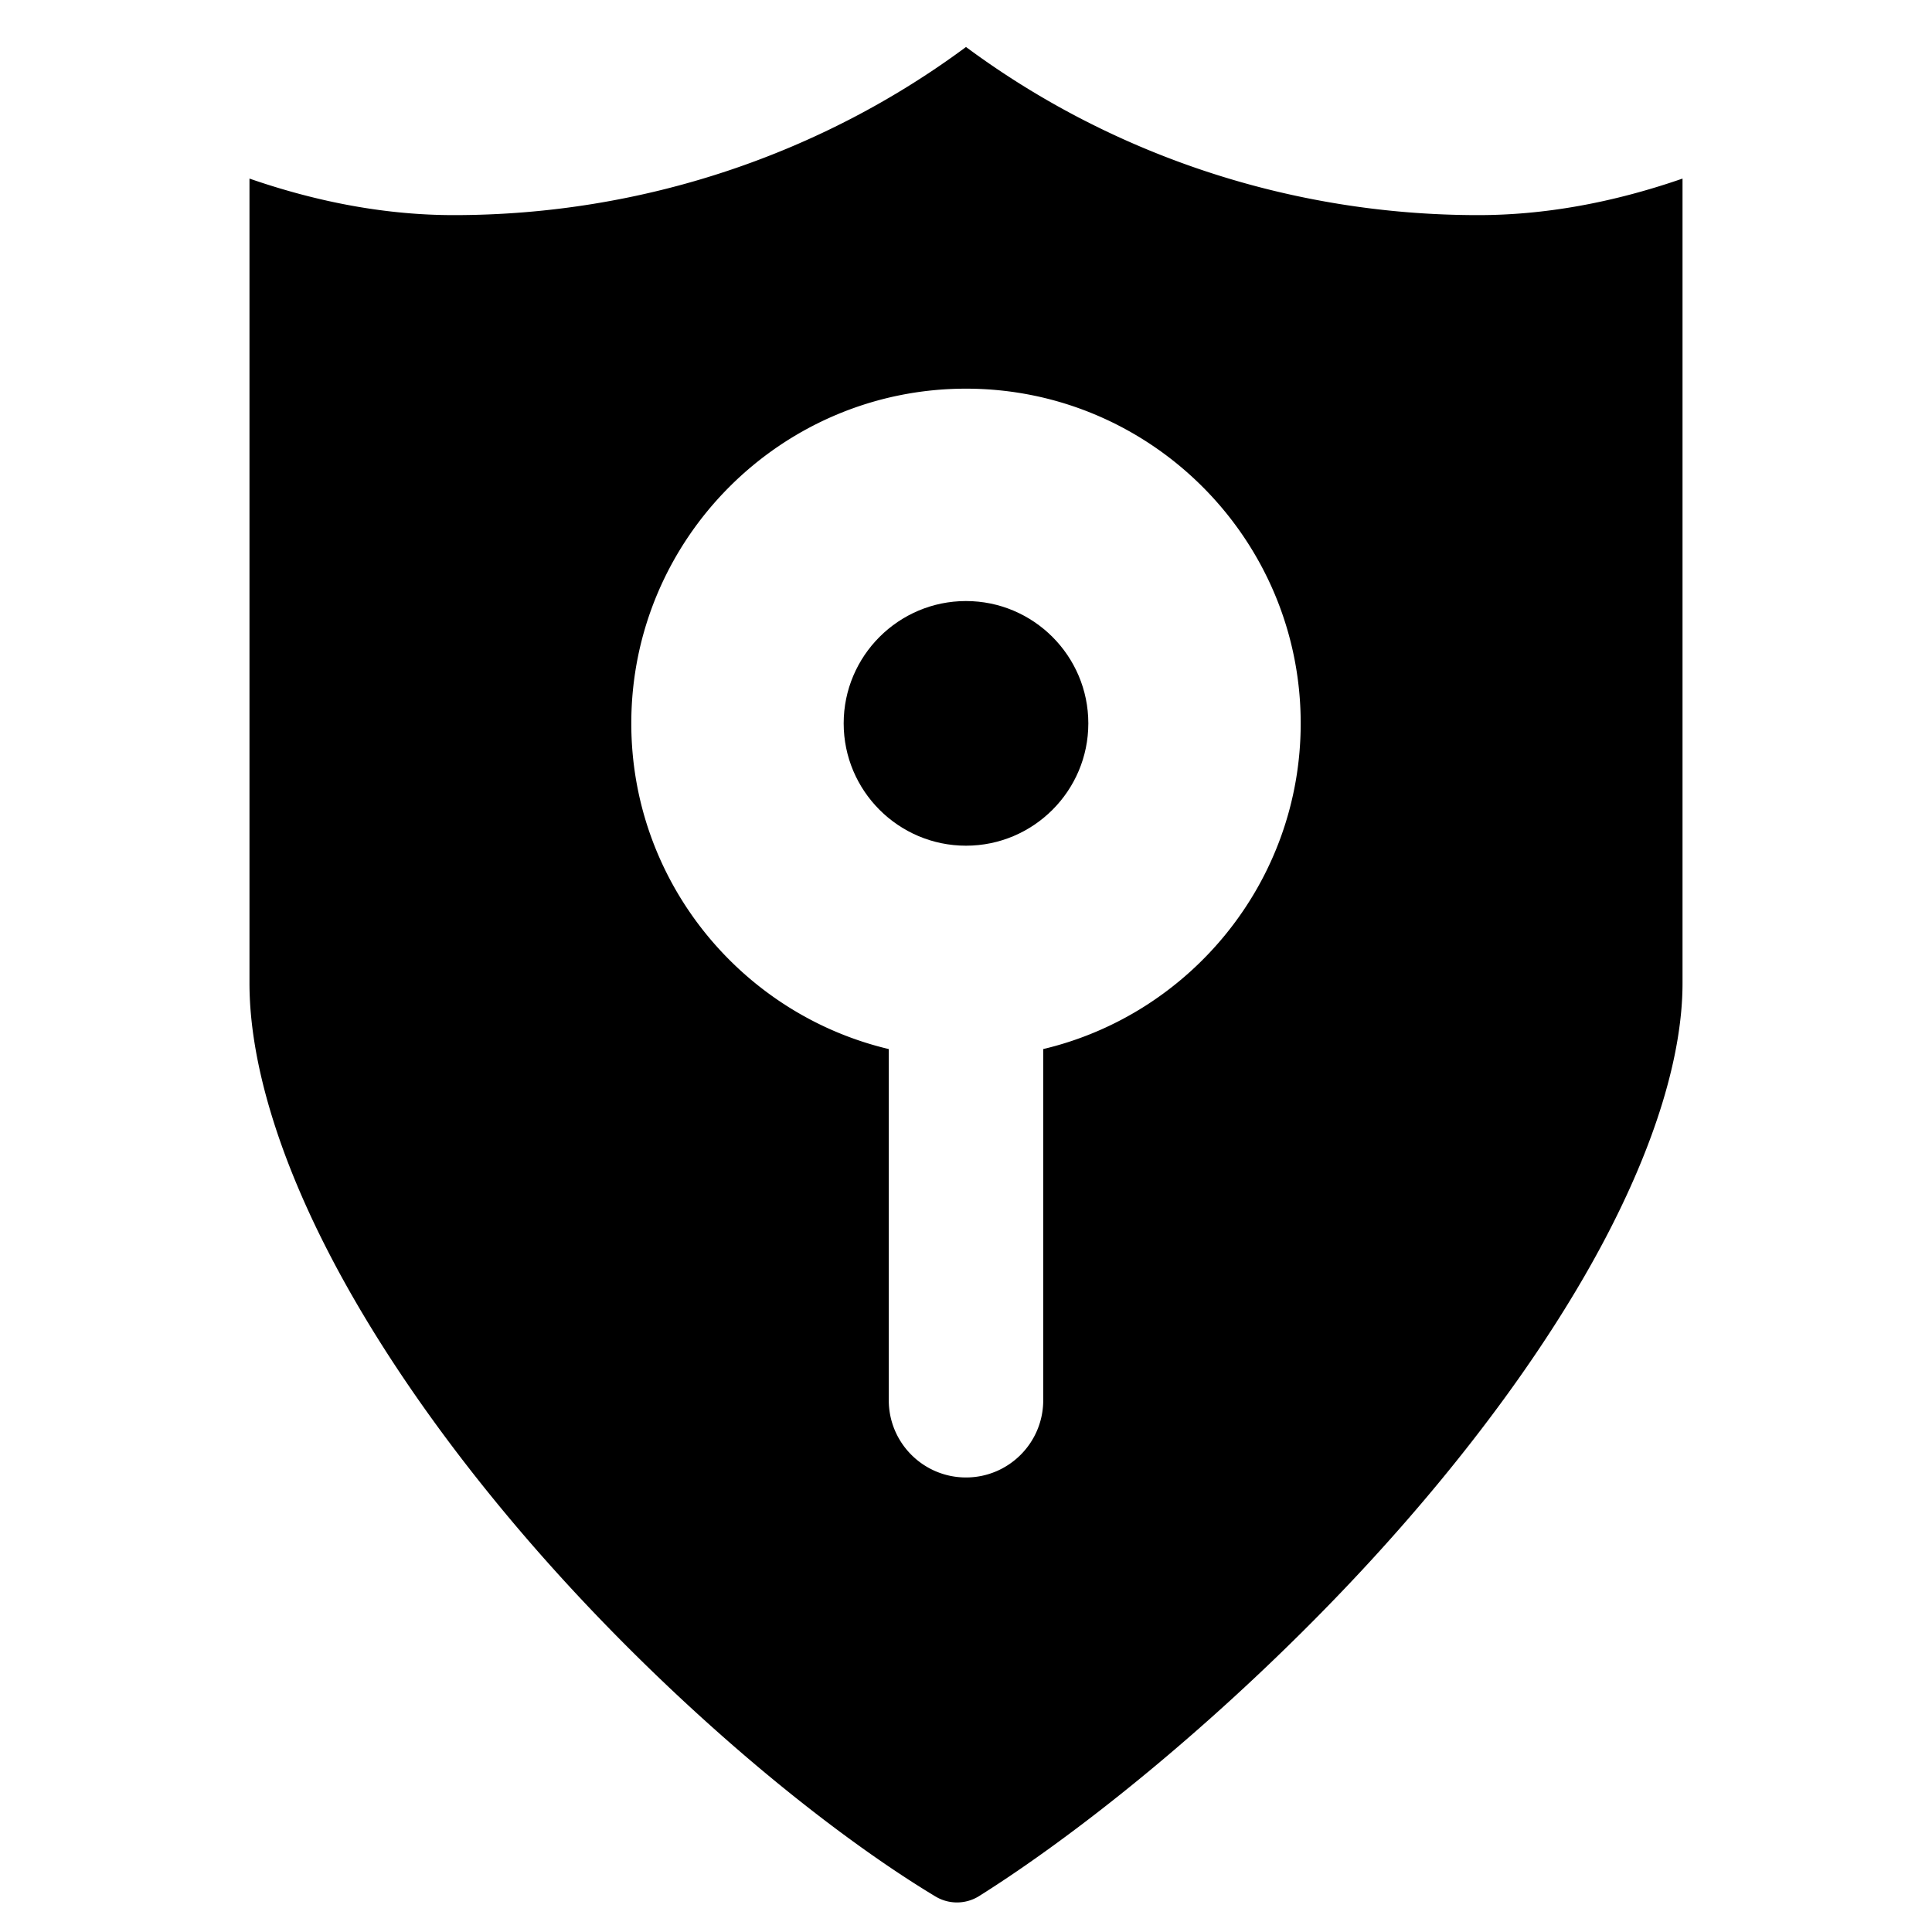 <svg t="1595135957041" class="icon" viewBox="0 0 1024 1024" version="1.1" xmlns="http://www.w3.org/2000/svg" p-id="2109" width="200" height="200"><path d="M512 318.565c-35.75 0-64.836 29.086-64.836 64.836S476.25 448.236 512 448.236s64.835-29.085 64.835-64.835-29.086-64.836-64.835-64.836z" p-id="2110"></path><path d="M783.478 114.016c-100.529 0-195.327-32.661-271.478-89.112-76.151 56.45-170.95 89.112-271.478 89.112-34.934 0-71.088-6.478-108.294-19.362v426.454c0 39.576 14.107 88.164 40.796 140.51 27.762 54.454 69.204 113.044 119.844 169.438 44.973 50.083 97.489 98.561 147.871 136.505 22.154 16.684 40.63 28.913 55.086 37.612a22.085 22.085 0 0 0 23.153-0.233c14.648-9.207 33.315-21.924 55.71-38.951 51.98-39.52 105.809-88.705 151.57-138.496 52.447-57.062 95.262-115.731 123.819-169.668 27.278-51.521 41.696-98.798 41.696-136.717V94.654c-37.207 12.883-73.361 19.362-108.295 19.362zM552.932 556.025v186.128c0 22.606-18.326 40.932-40.932 40.932s-40.932-18.326-40.932-40.932V556.025C392.918 537.495 334.6 467.135 334.6 383.4c0-97.818 79.581-177.4 177.399-177.4s177.398 79.582 177.398 177.4c0 83.734-58.317 154.096-136.466 172.624z" p-id="2111"></path></svg>
